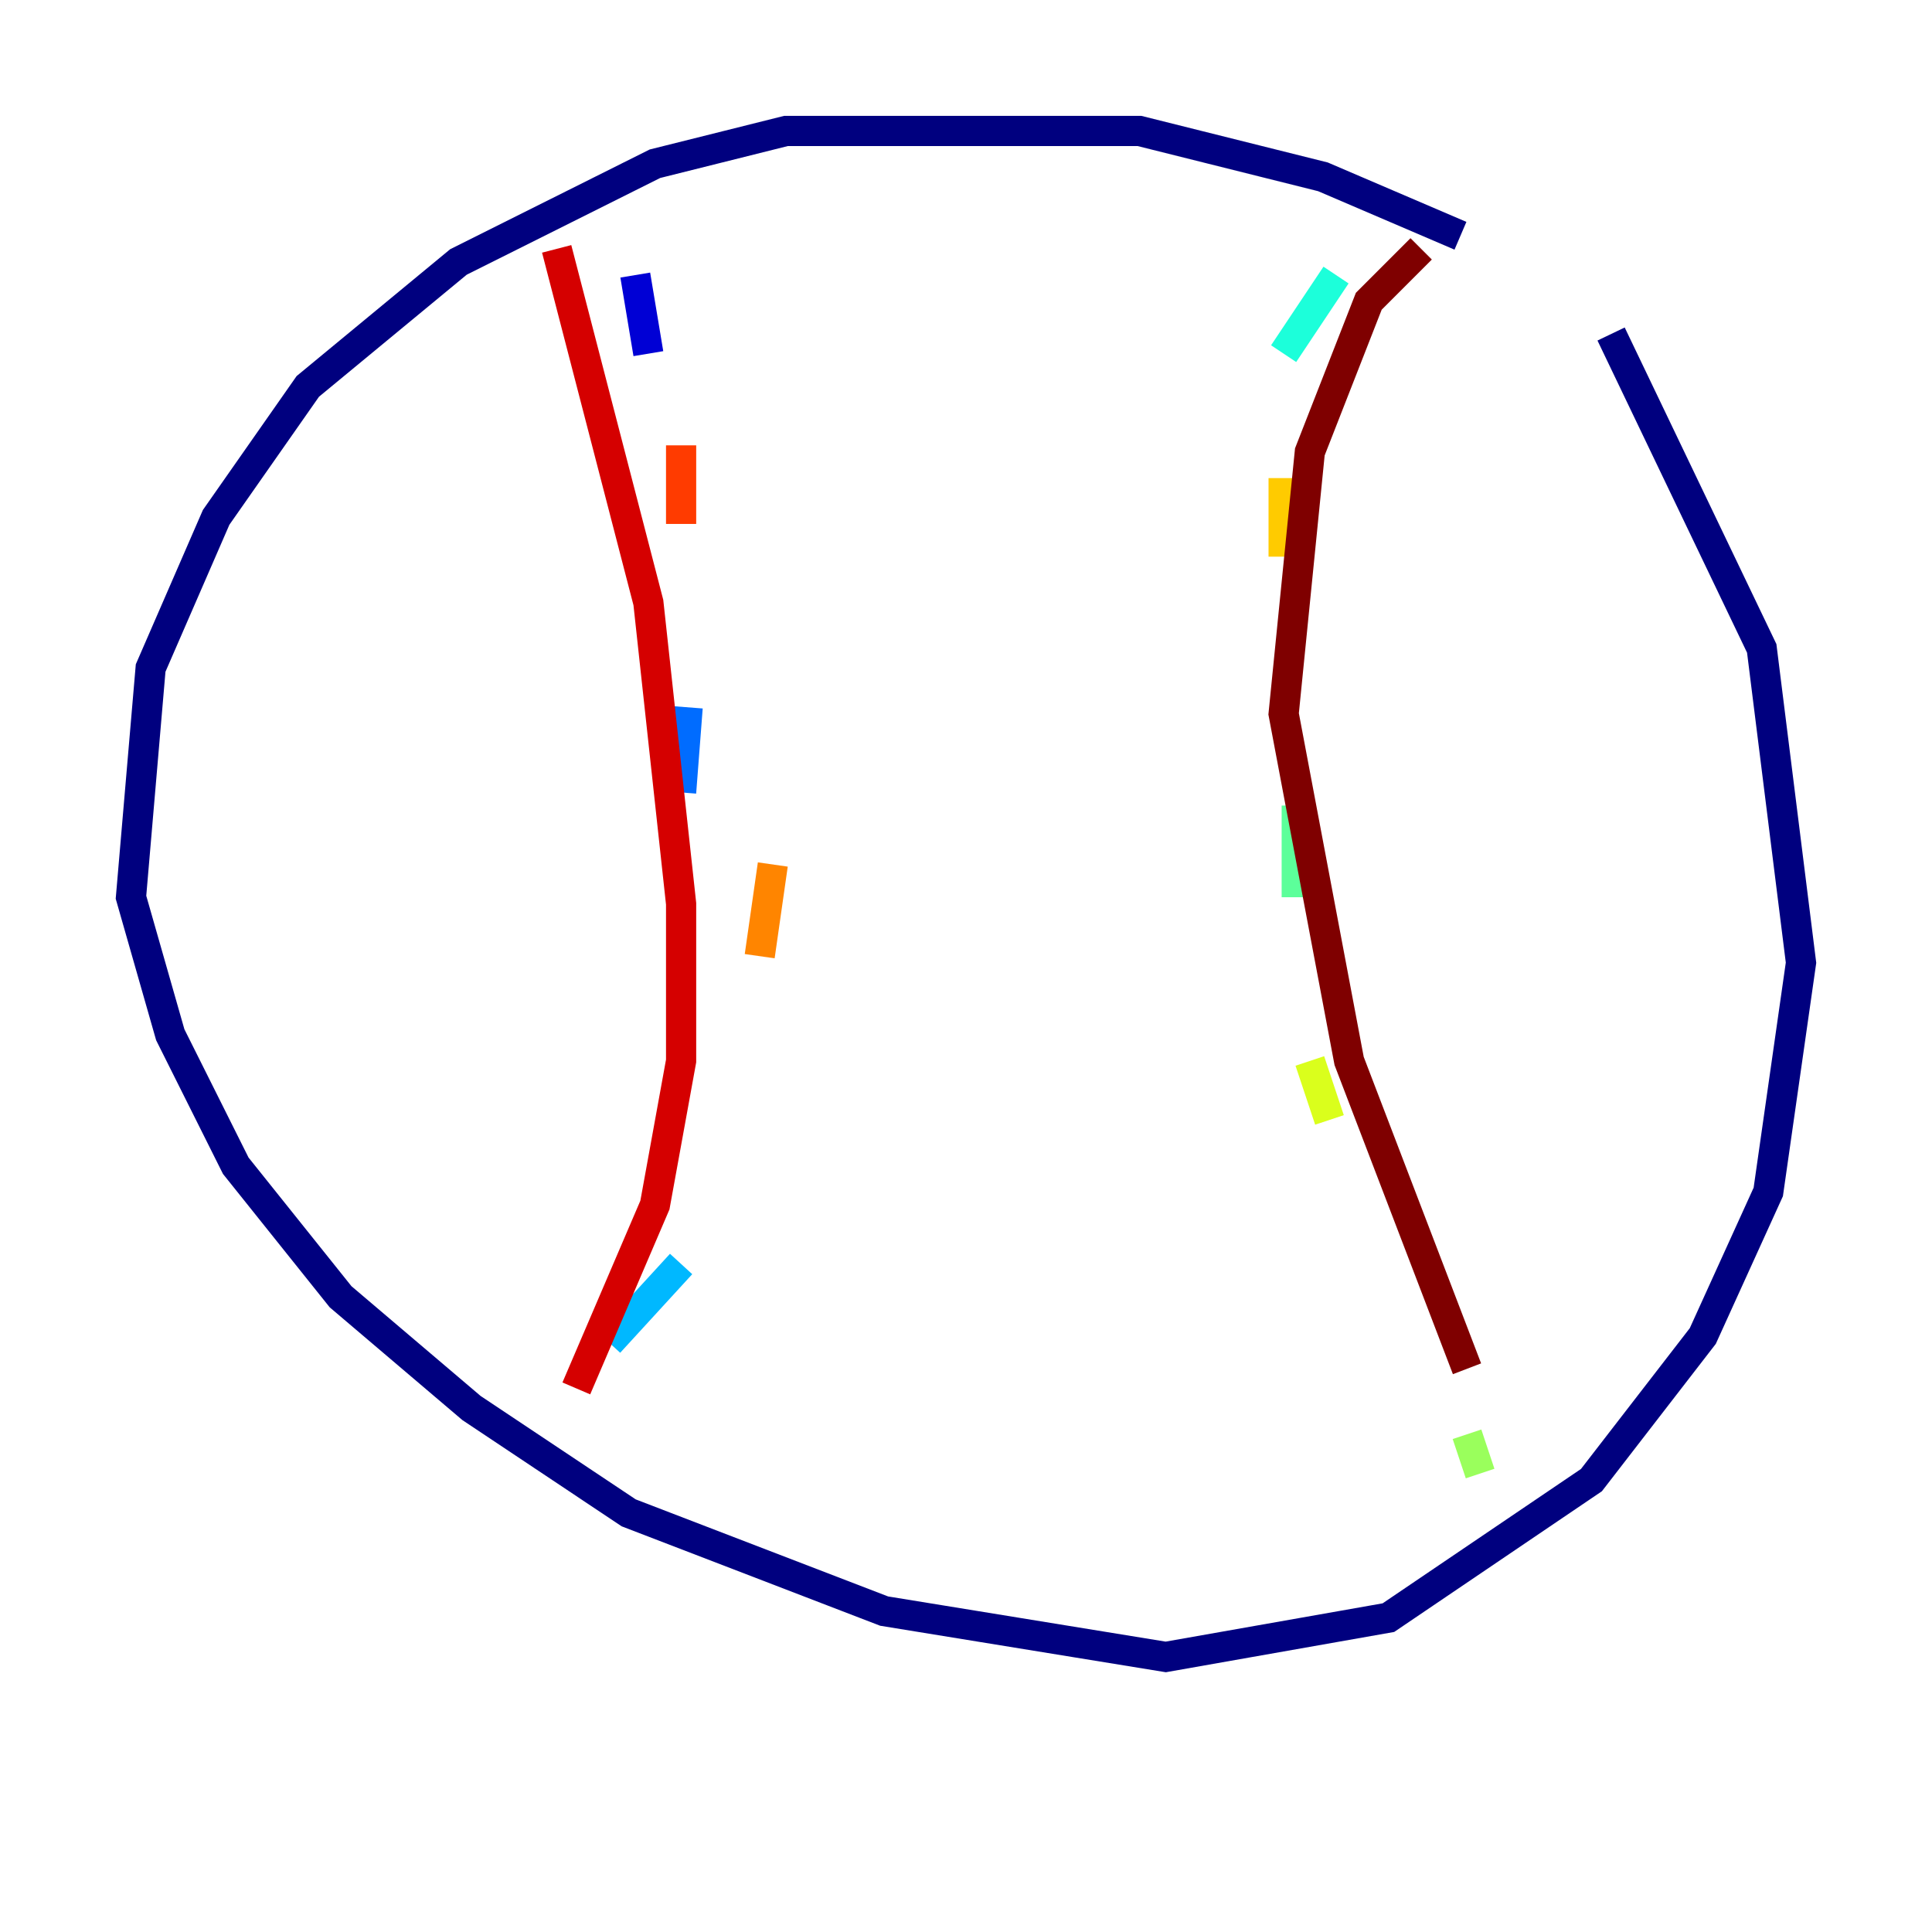 <?xml version="1.0" encoding="utf-8" ?>
<svg baseProfile="tiny" height="128" version="1.2" viewBox="0,0,128,128" width="128" xmlns="http://www.w3.org/2000/svg" xmlns:ev="http://www.w3.org/2001/xml-events" xmlns:xlink="http://www.w3.org/1999/xlink"><defs /><polyline fill="none" points="96.759,15.62 87.647,11.715 75.498,8.678 52.068,8.678 43.39,10.848 30.373,17.356 20.393,25.6 14.319,34.278 9.98,44.258 8.678,59.444 11.281,68.556 15.62,77.234 22.563,85.912 31.241,93.288 41.654,100.231 58.576,106.739 77.234,109.776 91.986,107.173 105.437,98.061 112.814,88.515 117.153,78.969 119.322,63.783 116.719,42.956 106.739,22.129" stroke="#00007f" stroke-width="2" /><polyline fill="none" points="42.088,18.224 42.956,23.43" stroke="#0000d5" stroke-width="2" /><polyline fill="none" points="44.691,49.464 44.691,49.464" stroke="#001cff" stroke-width="2" /><polyline fill="none" points="45.559,46.861 45.125,52.502" stroke="#006cff" stroke-width="2" /><polyline fill="none" points="45.125,83.742 40.352,88.949" stroke="#00b8ff" stroke-width="2" /><polyline fill="none" points="88.515,18.224 85.044,23.43" stroke="#1cffda" stroke-width="2" /><polyline fill="none" points="85.912,53.37 85.912,59.444" stroke="#5cff9a" stroke-width="2" /><polyline fill="none" points="97.193,95.024 98.061,97.627" stroke="#9aff5c" stroke-width="2" /><polyline fill="none" points="86.78,70.291 88.081,74.197" stroke="#daff1c" stroke-width="2" /><polyline fill="none" points="85.044,31.675 85.044,36.881" stroke="#ffcb00" stroke-width="2" /><polyline fill="none" points="51.2,57.275 50.332,63.349" stroke="#ff8500" stroke-width="2" /><polyline fill="none" points="45.125,29.505 45.125,34.712" stroke="#ff3b00" stroke-width="2" /><polyline fill="none" points="36.881,16.488 42.956,39.919 45.125,59.878 45.125,70.291 43.39,79.837 38.183,91.986" stroke="#d50000" stroke-width="2" /><polyline fill="none" points="94.156,16.488 90.685,19.959 86.78,29.939 85.044,47.295 89.383,70.291 97.193,90.685" stroke="#7f0000" stroke-width="2" /></svg>